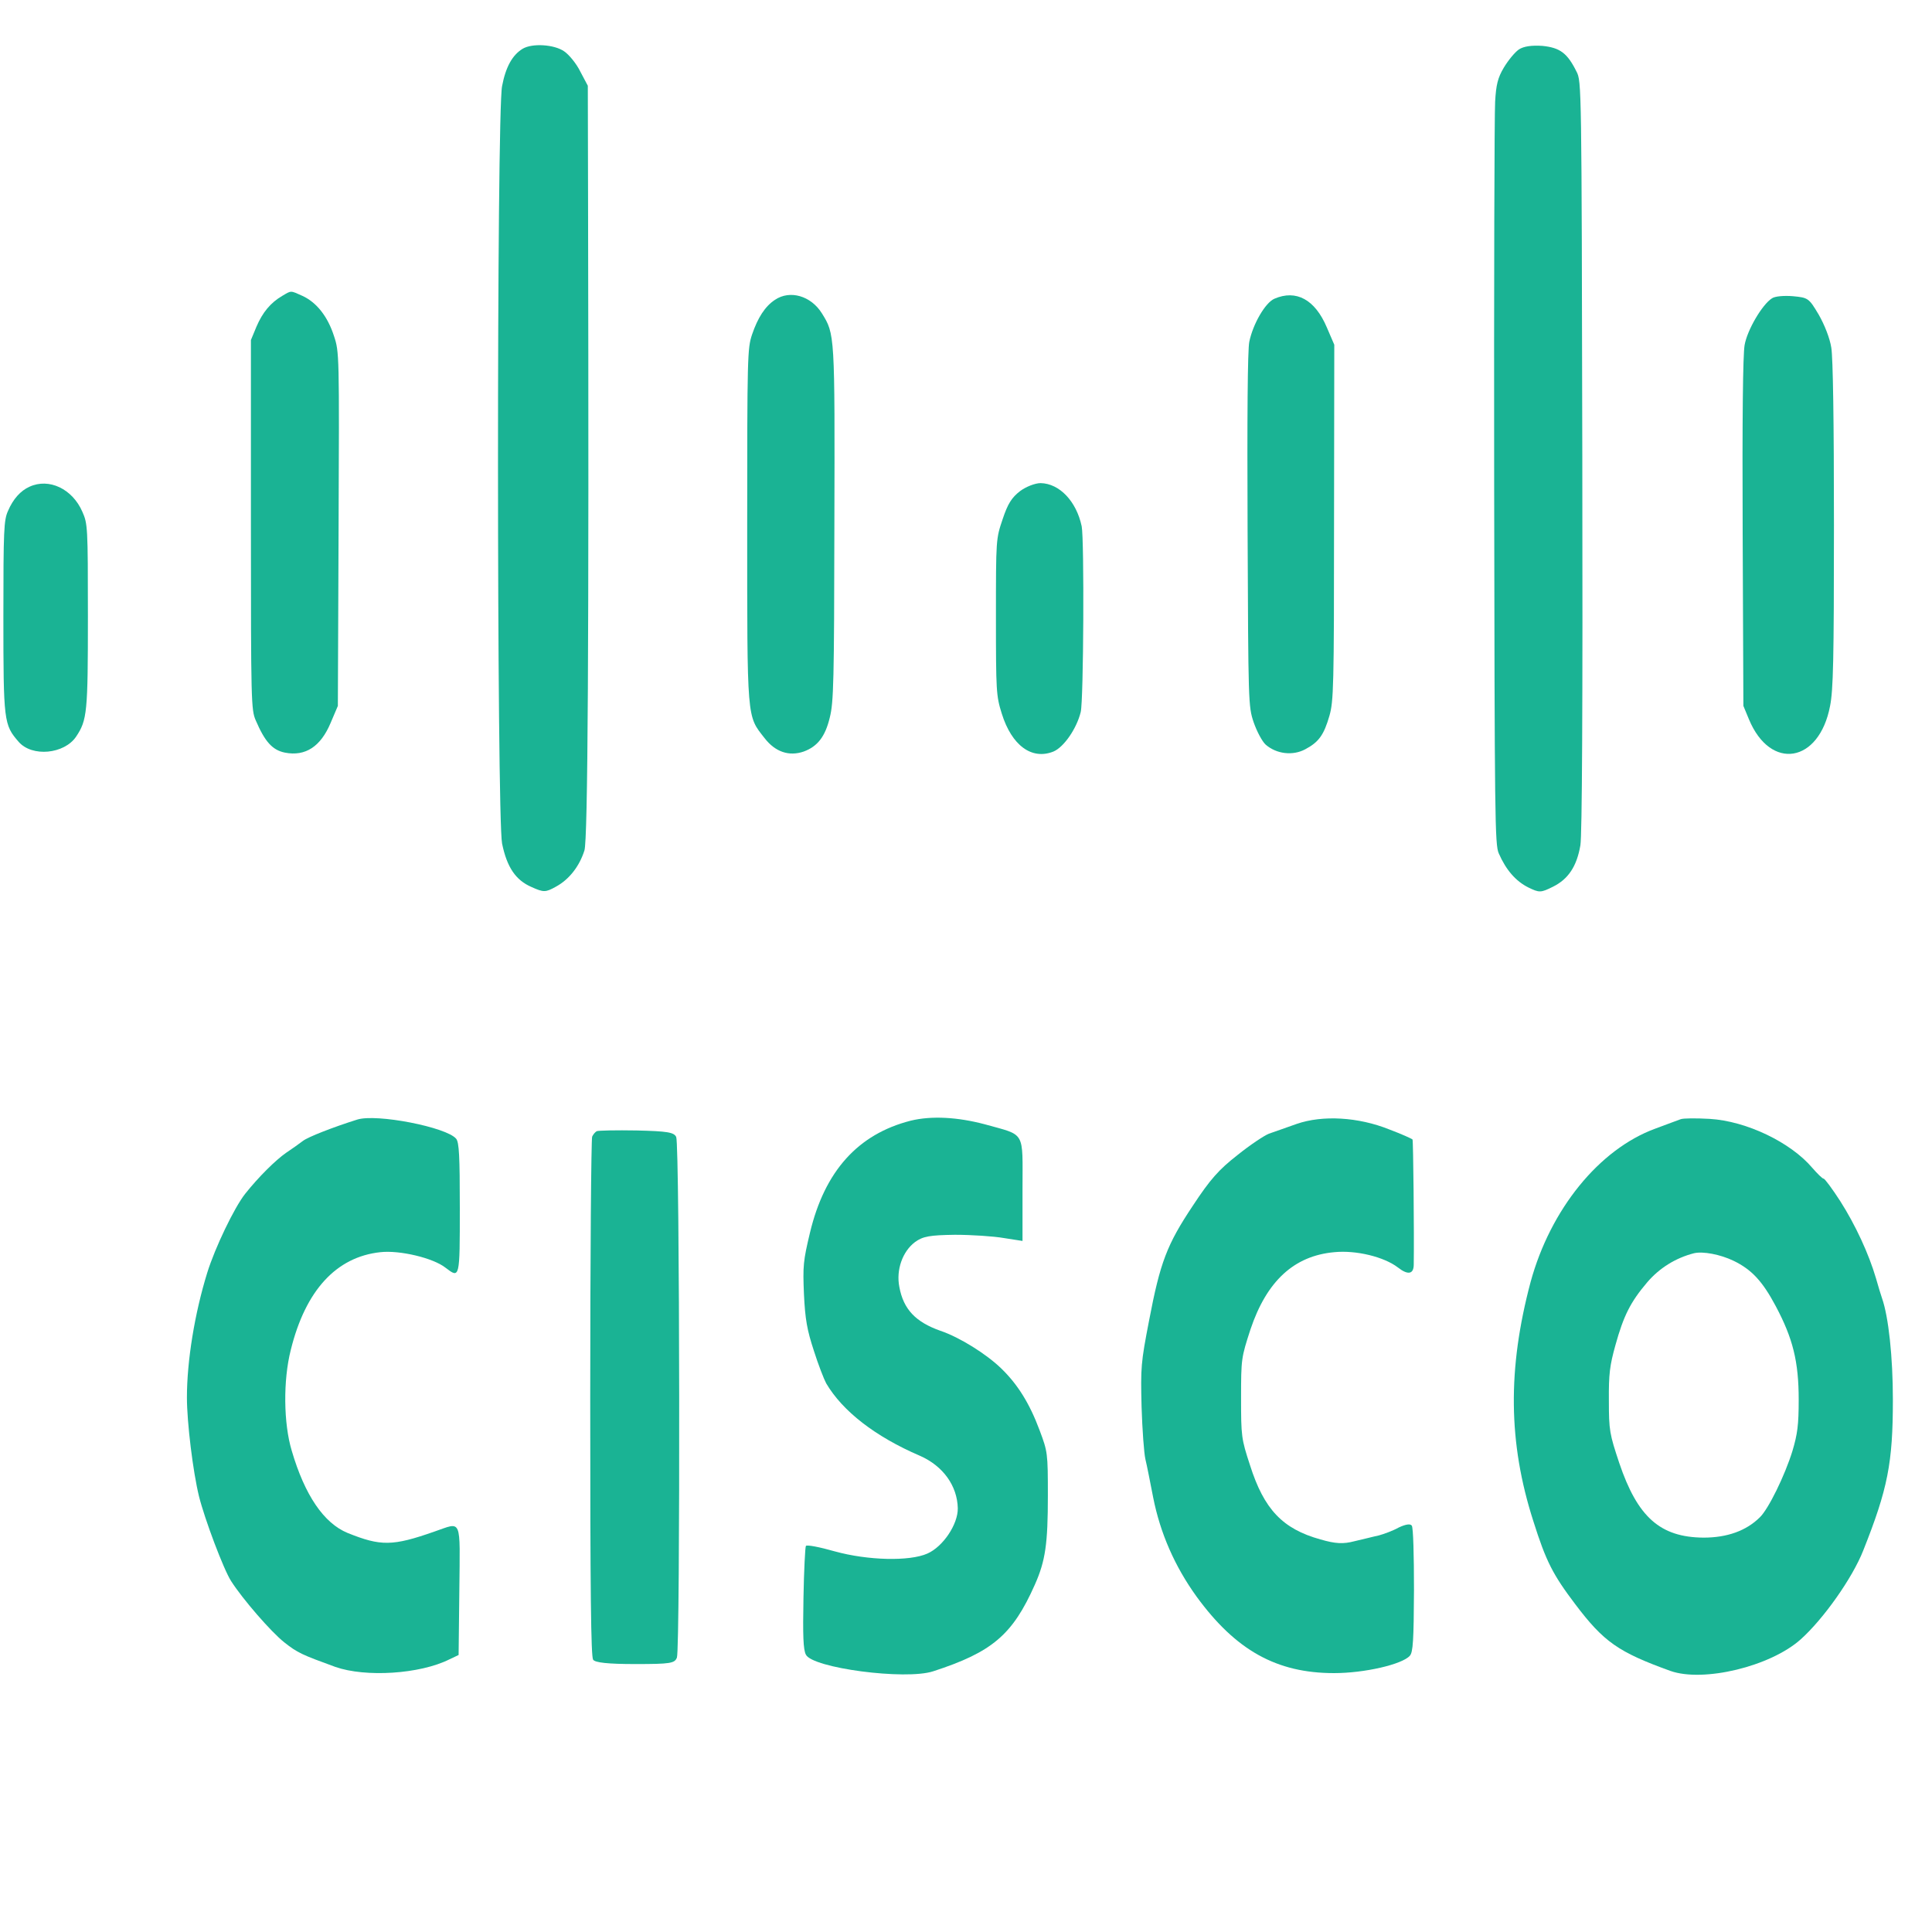 <?xml version="1.0" encoding="UTF-8" standalone="no"?>
<svg
   xmlns:dc="http://purl.org/dc/elements/1.1/"
   xmlns:cc="http://creativecommons.org/ns#"
   xmlns:rdf="http://www.w3.org/1999/02/22-rdf-syntax-ns#"
   xmlns:svg="http://www.w3.org/2000/svg"
   xmlns="http://www.w3.org/2000/svg"
   style="fill:#1ab394"
   id="svg2"
   preserveAspectRatio="xMidYMid meet"
   viewBox="0 0 16 16"
   height="16"
   width="16"
   version="1.0">
  <defs
     id="defs38" />
  <rect
     y="0"
     x="0"
     height="16"
     width="16"
     id="rect3366"
     style="fill:#ffffff;fill-opacity:0" />
  <g
     id="g6"
     transform="matrix(0.002,0,0,-0.003,-0.372,15.041)">
    <path
       id="path8"
       d="m 2350,4879 c -42,-17 -70,-50 -85,-103 -23,-75 -22,-2017 0,-2091 20,-65 56,-101 122,-120 50,-15 58,-15 101,1 55,20 97,56 118,100 14,30 19,552 15,1805 l -1,306 -31,39 c -16,22 -47,47 -67,56 -41,19 -132,23 -172,7 z" />
    <path
       id="path10"
       d="m 6475,4877 c -17,-8 -44,-30 -62,-50 -25,-28 -32,-47 -36,-94 -3,-32 -5,-506 -4,-1053 2,-928 3,-998 19,-1022 30,-46 71,-77 122,-94 46,-15 52,-15 103,2 63,21 98,56 113,114 7,26 10,375 8,1074 -3,1027 -3,1035 -24,1062 -38,51 -68,66 -141,71 -44,2 -78,-1 -98,-10 z" />
    <path
       id="path12"
       d="m 1355,4197 c -49,-19 -82,-46 -107,-85 l -23,-37 0,-510 c 0,-490 1,-511 20,-540 38,-59 69,-82 121,-89 85,-11 148,17 189,82 l 30,47 3,488 c 3,483 3,489 -19,533 -26,54 -72,93 -131,111 -50,15 -45,15 -83,0 z" />
    <path
       id="path14"
       d="m 3395,4186 c -41,-18 -71,-49 -95,-96 -19,-38 -20,-59 -20,-526 0,-544 -2,-525 72,-588 44,-38 101,-51 162,-37 57,14 89,41 108,94 16,42 18,100 19,534 2,527 2,524 -52,582 -45,48 -132,65 -194,37 z" />
    <path
       id="path16"
       d="m 5463,4189 c -38,-11 -89,-70 -104,-119 -7,-23 -9,-207 -7,-520 3,-478 3,-486 25,-530 13,-25 35,-53 50,-62 45,-26 112,-31 163,-13 57,20 78,40 101,93 17,40 19,79 19,533 l 1,491 -31,48 c -49,77 -127,105 -217,79 z" />
    <path
       id="path18"
       d="m 7523,4190 c -40,-17 -102,-87 -113,-129 -7,-27 -10,-199 -8,-518 l 3,-478 23,-37 c 89,-143 291,-121 336,37 13,44 16,126 16,500 0,288 -4,461 -11,489 -6,26 -28,63 -52,91 -41,46 -44,47 -107,51 -36,2 -75,0 -87,-6 z" />
    <path
       id="path20"
       d="m 308,3670 c -37,-11 -68,-34 -89,-67 -17,-25 -19,-52 -19,-291 0,-291 2,-299 63,-346 56,-43 189,-34 238,14 46,46 49,66 49,333 0,247 -1,255 -23,288 -41,63 -138,94 -219,69 z" />
    <path
       id="path22"
       d="m 4410,3658 c -35,-18 -51,-35 -72,-77 -28,-55 -28,-55 -28,-270 0,-206 1,-218 24,-267 41,-88 124,-129 214,-105 43,12 96,63 113,109 12,31 15,477 4,513 -22,69 -92,118 -170,119 -23,0 -61,-10 -85,-22 z" />
    <path
       id="path24"
       d="m 8547,3665 c -99,-35 -110,-76 -105,-390 3,-256 4,-258 73,-311 31,-23 46,-27 104,-28 60,0 73,3 106,28 74,57 75,60 75,344 l 0,252 -26,41 c -44,70 -138,96 -227,64 z" />
    <path
       id="path26"
       d="m 1665,1923 c -100,-21 -204,-48 -225,-59 -14,-7 -45,-22 -70,-33 -43,-20 -113,-66 -169,-113 -45,-38 -125,-149 -157,-218 -52,-112 -84,-243 -84,-344 0,-69 25,-205 50,-273 24,-64 102,-202 133,-234 48,-50 165,-140 220,-169 55,-29 72,-34 212,-68 125,-29 349,-20 472,21 l 38,12 3,178 c 3,204 12,189 -102,163 -175,-41 -223,-41 -361,-4 -98,27 -177,104 -231,227 -34,75 -36,194 -4,278 61,165 189,257 371,270 80,6 219,-16 270,-43 59,-30 59,-31 59,165 0,144 -3,181 -15,191 -39,32 -330,70 -410,53 z" />
    <path
       id="path28"
       d="m 3957,1920 c -218,-37 -356,-139 -417,-309 -28,-78 -30,-92 -25,-170 5,-70 13,-99 41,-156 18,-38 42,-79 51,-90 68,-77 203,-147 388,-200 96,-28 155,-83 157,-145 1,-44 -61,-106 -126,-125 -74,-22 -247,-19 -383,6 -63,12 -117,19 -120,15 -3,-3 -8,-68 -10,-143 -3,-105 -1,-143 10,-157 27,-37 412,-71 527,-46 245,53 329,101 421,239 44,66 54,113 54,246 0,118 -1,121 -34,180 -42,75 -91,127 -159,171 -62,40 -172,86 -252,104 -102,24 -153,59 -170,121 -14,47 13,98 65,124 33,16 62,19 165,20 69,0 160,-4 203,-9 l 77,-8 0,141 c 0,166 15,149 -156,181 -113,20 -221,24 -307,10 z" />
    <path
       id="path30"
       d="m 5555,1911 c -44,-10 -96,-23 -115,-27 -19,-5 -78,-31 -130,-59 -77,-40 -113,-67 -185,-140 -107,-107 -135,-156 -181,-317 -34,-117 -35,-129 -31,-238 3,-63 10,-128 16,-145 6,-16 20,-64 32,-105 29,-98 89,-190 180,-274 162,-148 331,-211 569,-211 126,0 282,24 314,48 13,10 16,42 17,181 0,97 -3,172 -9,178 -6,6 -25,4 -54,-5 -24,-9 -61,-18 -83,-22 -22,-3 -67,-11 -101,-16 -46,-8 -78,-7 -140,5 -157,29 -234,83 -292,205 -36,73 -37,80 -37,186 0,108 1,111 39,189 67,133 180,203 347,213 91,6 206,-13 263,-42 42,-22 66,-19 66,8 2,85 -2,342 -5,345 -2,2 -45,15 -97,28 -127,34 -275,40 -383,15 z" />
    <path
       id="path32"
       d="m 7145,1924 c -11,-3 -58,-14 -105,-26 -233,-57 -434,-223 -516,-423 -96,-240 -93,-444 11,-660 53,-112 81,-148 174,-230 118,-104 178,-132 394,-184 136,-32 413,12 539,87 94,56 214,169 259,245 102,171 123,242 123,417 0,118 -18,229 -45,280 -4,8 -16,33 -25,55 -30,68 -85,147 -148,213 -33,34 -64,62 -69,62 -5,0 -26,14 -47,30 -89,70 -272,129 -425,135 -55,2 -109,2 -120,-1 z m 220,-391 c 74,-24 119,-56 174,-125 71,-89 95,-153 95,-258 0,-70 -5,-95 -26,-142 -31,-67 -99,-160 -135,-183 -56,-37 -135,-56 -233,-56 -179,1 -273,56 -349,206 -40,80 -43,90 -43,172 -1,74 4,98 27,153 34,82 63,120 132,174 50,39 117,67 193,80 37,6 109,-3 165,-21 z" />
    <path
       id="path34"
       d="m 2657,1891 c -6,-2 -15,-9 -19,-15 -4,-6 -8,-331 -8,-721 0,-540 3,-714 12,-723 8,-8 61,-12 175,-12 145,0 163,2 172,18 14,27 12,1417 -3,1437 -9,13 -37,16 -164,18 -84,1 -158,0 -165,-2 z" />
  </g>
</svg>
